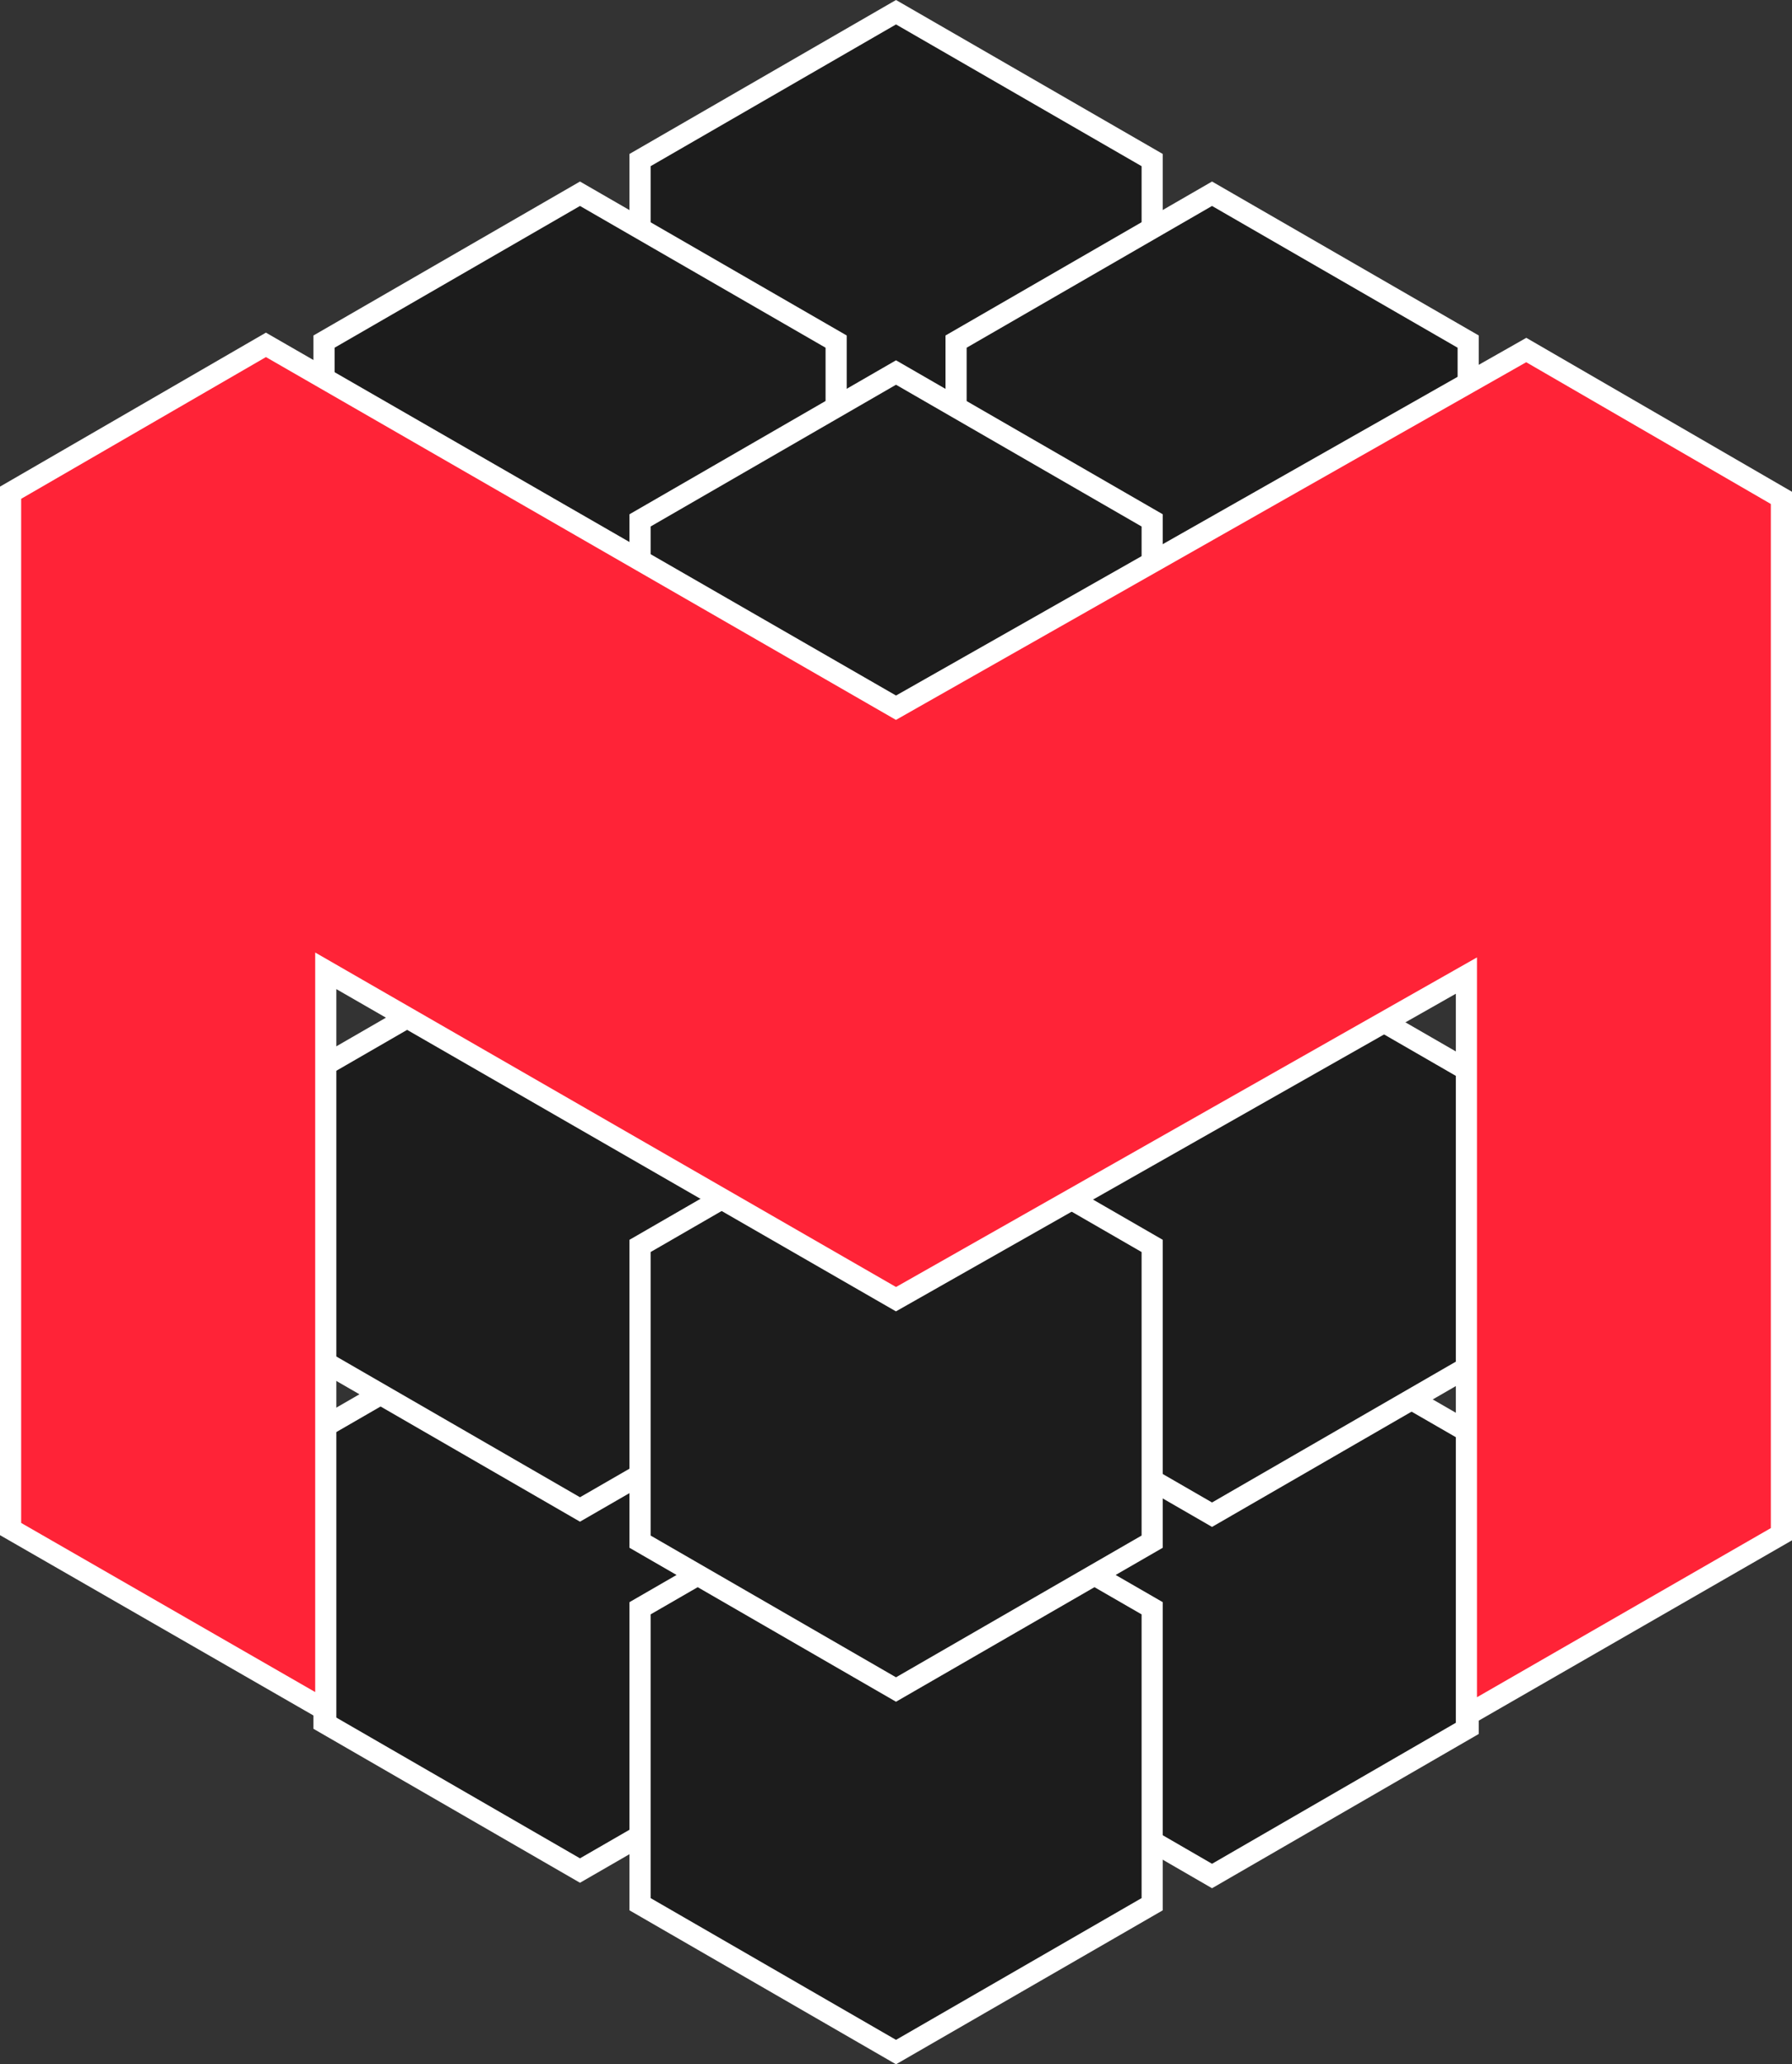<svg xmlns="http://www.w3.org/2000/svg" width="84.711" height="97.534" viewBox="0 0 84.711 97.534">
  <rect x="0" y="0" width="84.711" height="97.534" fill="#333333" stroke="none"/>
  <defs>
    <style>
      .cls-1 {
        fill: #1c1c1c;
      }

      .cls-1, .cls-2 {
        stroke: #fff;
        stroke-miterlimit: 10;
      }

      .cls-2 {
        fill: #ff2337;
      }
    </style>
  </defs>
  <g id="Лого" transform="translate(-67.5 -41.423)">
    <g id="logo" transform="translate(68 42)">
      <g id="Group_1" data-name="Group 1" transform="translate(14.817 0)">
        <path id="Path_1" data-name="Path 1" class="cls-1" d="M62.839,7.716V21.7L50.73,28.686,38.63,21.7V7.716L50.73.73Z" transform="translate(-23.691 -0.73)"/>
        <path id="Path_2" data-name="Path 2" class="cls-1" d="M47.529,16.506V30.479L35.42,37.466l-12.1-6.986V16.506L35.42,9.52Z" transform="translate(-23.32 -0.943)"/>
        <path id="Path_3" data-name="Path 3" class="cls-1" d="M78.149,16.506V30.479L66.04,37.466l-12.1-6.986V16.506L66.04,9.52Z" transform="translate(-24.062 -0.943)"/>
        <path id="Path_4" data-name="Path 4" class="cls-1" d="M62.839,25.286V39.269L50.73,46.256l-12.1-6.986V25.286L50.73,18.3Z" transform="translate(-23.691 -1.276)"/>
        <path id="Path_5" data-name="Path 5" class="cls-1" d="M78.149,69.806V83.779l-12.109,7-12.1-7V69.806l12.1-6.986Z" transform="translate(-24.062 -2.719)"/>
        <path id="Path_6" data-name="Path 6" class="cls-1" d="M78.149,52.126V66.109L66.04,73.1l-12.1-6.986V52.126l12.1-6.986Z" transform="translate(-24.062 -2.111)"/>
        <path id="Path_7" data-name="Path 7" class="cls-1" d="M23.32,69.557V83.529l12.1,6.986,12.109-6.986V69.557L35.42,62.57Z" transform="translate(-23.32 -2.713)"/>
        <path id="Path_8" data-name="Path 8" class="cls-1" d="M23.32,51.876V65.859l12.1,6.986,12.109-6.986V51.876L35.42,44.89Z" transform="translate(-23.32 -2.103)"/>
        <path id="Path_9" data-name="Path 9" class="cls-1" d="M38.63,78.336V92.319l12.1,6.986,12.109-6.986V78.336L50.73,71.35Z" transform="translate(-23.691 -2.926)"/>
        <path id="Path_10" data-name="Path 10" class="cls-1" d="M38.63,60.666V74.639l12.1,6.986,12.109-6.986V60.666L50.73,53.68Z" transform="translate(-23.691 -2.376)"/>
      </g>
      <path id="Path_11" data-name="Path 11" class="cls-2" d="M49.855,63.02,22.9,47.505V82.447L8,73.88V24.916L20.071,17.93,49.855,35.074l29.794-16.9L91.711,25.16V74.124L76.819,82.691V47.73Z" transform="translate(-8 -2.213)"/>
    </g>
  </g>
</svg>

